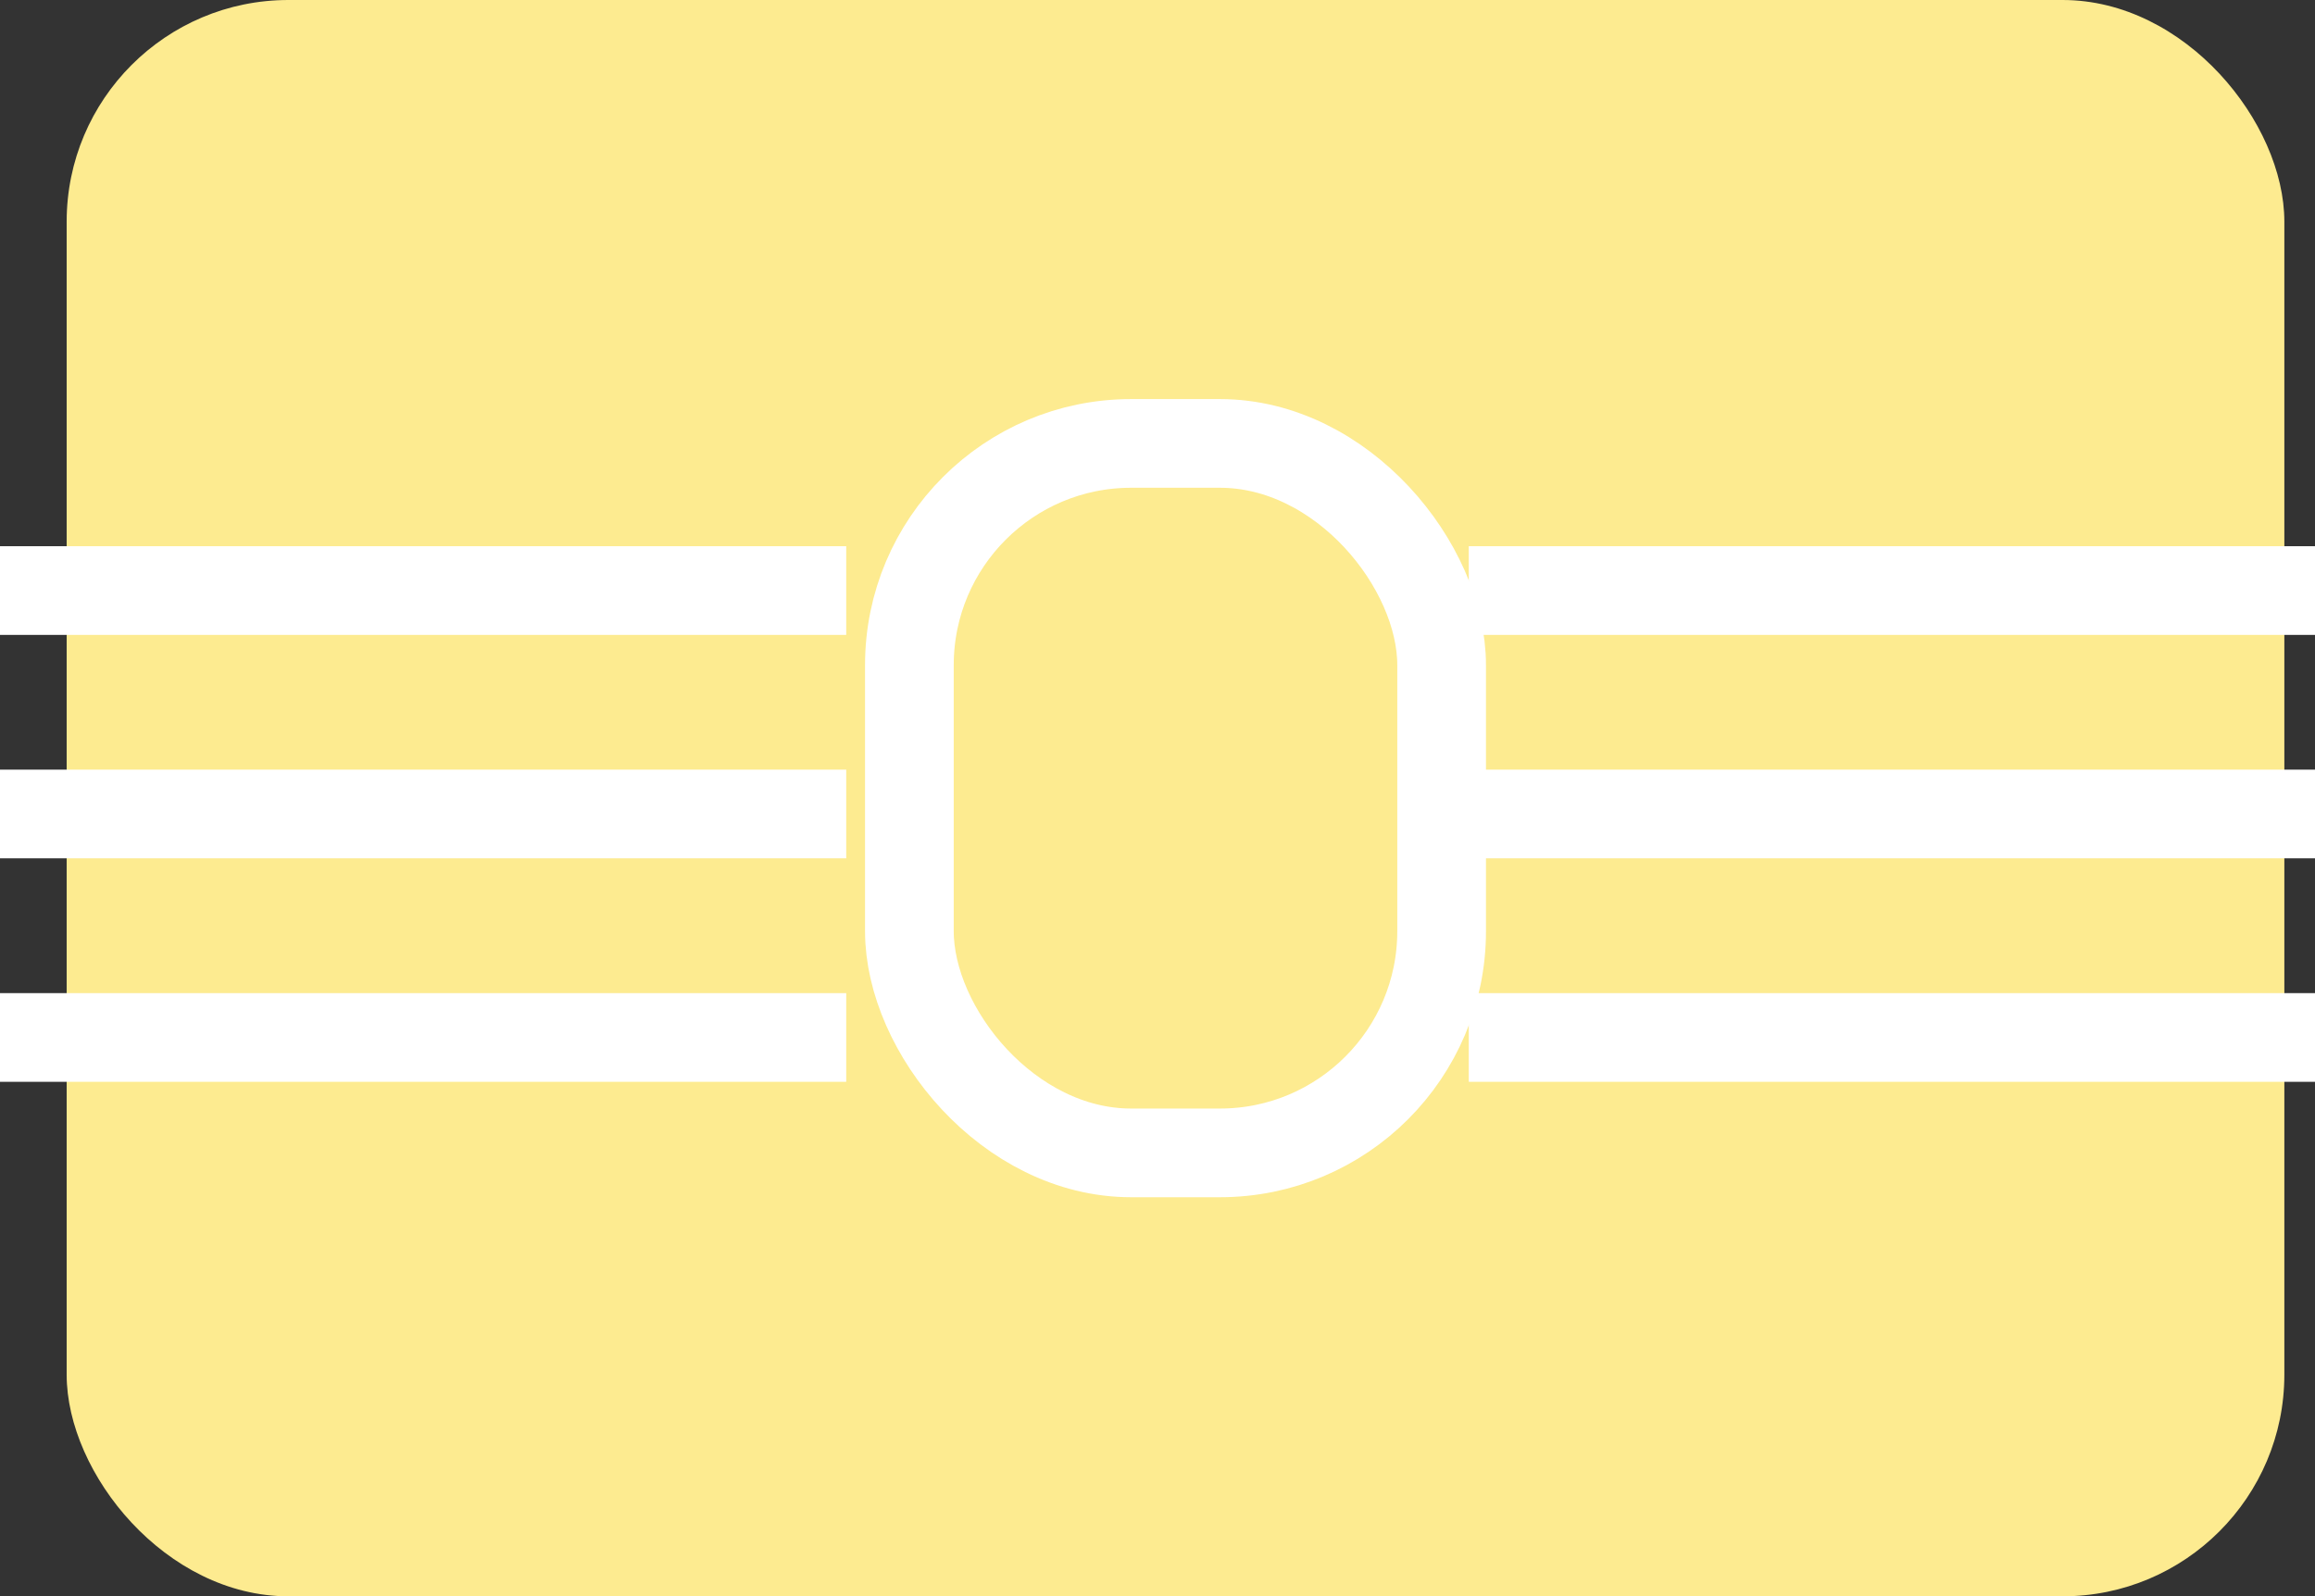 <svg xmlns="http://www.w3.org/2000/svg" width="52.194" height="36" viewBox="0 0 52.194 36">
  <rect x="0" y="0" width="52.194" height="36" fill="#333333" stroke="none"/>
  <g id="Card_Chip" data-name="Card Chip" transform="translate(-47.497 -239)">
    <rect id="Rectangle_228" data-name="Rectangle 228" width="50" height="36" rx="5" transform="translate(49 239)" fill="#fdeb90"/>
    <g id="Rectangle_229" data-name="Rectangle 229" transform="translate(67 248)" fill="none" stroke="#fff" stroke-width="2">
      <rect width="14" height="18" rx="6" stroke="none"/>
      <rect x="1" y="1" width="12" height="16" rx="5" fill="none"/>
    </g>
    <g id="Group_159" data-name="Group 159" transform="translate(47.497 252.318)">
      <path id="Path_305" data-name="Path 305" d="M3330.067,3654.622h-19.079" transform="translate(-3310.988 -3654.622)" fill="none" stroke="#fff" stroke-width="2"/>
      <path id="Path_306" data-name="Path 306" d="M3330.067,3654.622h-19.079" transform="translate(-3310.988 -3649.583)" fill="none" stroke="#fff" stroke-width="2"/>
      <path id="Path_307" data-name="Path 307" d="M3330.067,3654.622h-19.079" transform="translate(-3310.988 -3644.543)" fill="none" stroke="#fff" stroke-width="2"/>
    </g>
    <g id="Group_160" data-name="Group 160" transform="translate(80.612 252.318)">
      <path id="Path_305-2" data-name="Path 305" d="M3330.067,3654.622h-19.079" transform="translate(-3310.988 -3654.622)" fill="none" stroke="#fff" stroke-width="2"/>
      <path id="Path_306-2" data-name="Path 306" d="M3330.067,3654.622h-19.079" transform="translate(-3310.988 -3649.583)" fill="none" stroke="#fff" stroke-width="2"/>
      <path id="Path_307-2" data-name="Path 307" d="M3330.067,3654.622h-19.079" transform="translate(-3310.988 -3644.543)" fill="none" stroke="#fff" stroke-width="2"/>
    </g>
  </g>
</svg>
